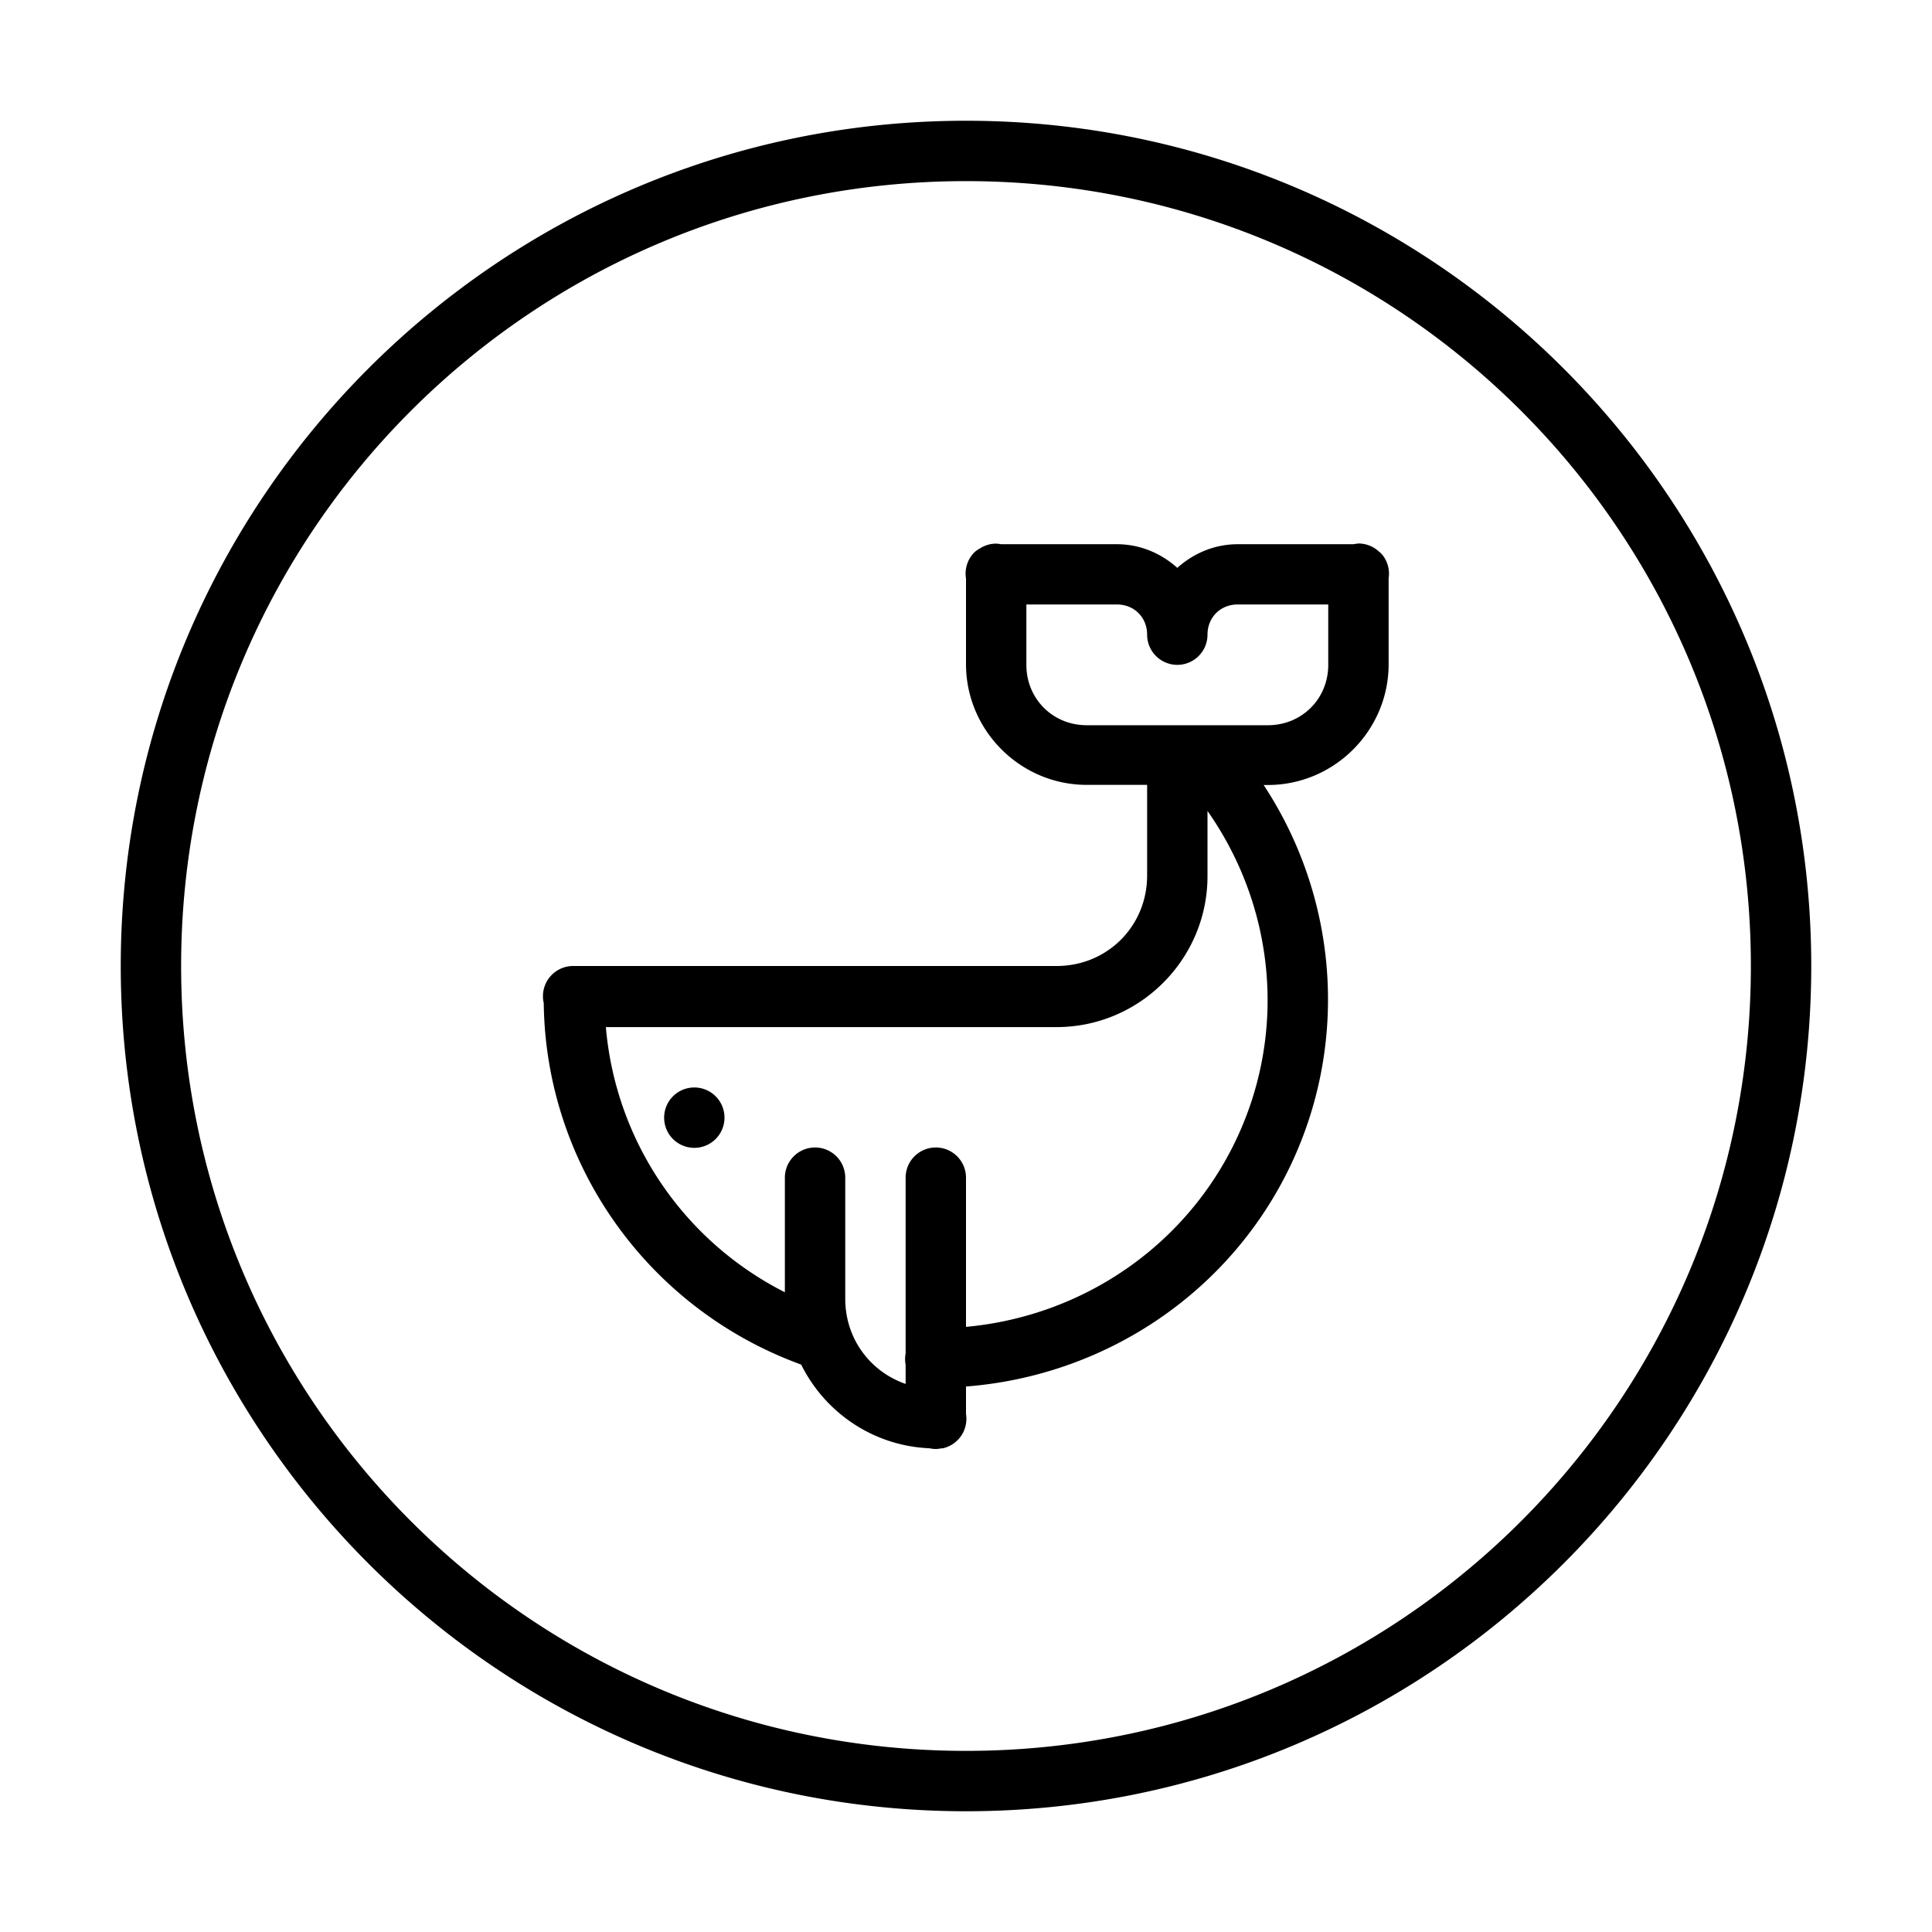 <svg xmlns:dc="http://purl.org/dc/elements/1.1/" xmlns:cc="http://creativecommons.org/ns#" xmlns:rdf="http://www.w3.org/1999/02/22-rdf-syntax-ns#" xmlns:svg="http://www.w3.org/2000/svg" xmlns="http://www.w3.org/2000/svg" xmlns:sodipodi="http://sodipodi.sourceforge.net/DTD/sodipodi-0.dtd" xmlns:inkscape="http://www.inkscape.org/namespaces/inkscape" viewBox="0 0 32 32" version="1.1" x="0px" y="0px"><g transform="translate(0,-1020.362)"><path style="color:#000000;font-style:normal;font-variant:normal;font-weight:normal;font-stretch:normal;font-size:medium;line-height:normal;font-family:sans-serif;text-indent:0;text-align:start;text-decoration:none;text-decoration-line:none;text-decoration-style:solid;text-decoration-color:#000000;letter-spacing:normal;word-spacing:normal;text-transform:none;direction:ltr;block-progression:tb;writing-mode:lr-tb;baseline-shift:baseline;text-anchor:start;white-space:normal;clip-rule:nonzero;display:inline;overflow:visible;visibility:visible;opacity:1;isolation:auto;mix-blend-mode:normal;color-interpolation:sRGB;color-interpolation-filters:linearRGB;solid-color:#000000;solid-opacity:1;fill:#000000;fill-opacity:1;fill-rule:nonzero;stroke:none;stroke-width:1;stroke-linecap:round;stroke-linejoin:round;stroke-miterlimit:4;stroke-dasharray:none;stroke-dashoffset:0;stroke-opacity:1;color-rendering:auto;image-rendering:auto;shape-rendering:auto;text-rendering:auto;enable-background:accumulate" d="M 16 2 C 8.274 2 2 8.274 2 16 C 2 23.726 8.274 30 16 30 C 23.726 30 30 23.726 30 16 C 30 8.274 23.726 2 16 2 z M 16 3 C 23.186 3 29 8.814 29 16 C 29 23.186 23.186 29 16 29 C 8.814 29 3 23.186 3 16 C 3 8.814 8.814 3 16 3 z M 22.492 9.002 L 22.492 9.004 A 0.5 0.5 0 0 0 22.418 9.014 L 20.5 9.014 C 20.116 9.014 19.767 9.165 19.5 9.406 C 19.233 9.165 18.884 9.014 18.5 9.014 L 16.578 9.014 A 0.5 0.5 0 0 0 16.492 9.004 A 0.5 0.5 0 0 0 16.221 9.09 A 0.5 0.5 0 0 0 16.215 9.09 A 0.5 0.5 0 0 0 16.203 9.1 A 0.5 0.5 0 0 0 16.176 9.119 A 0.5 0.5 0 0 0 16.172 9.119 A 0.5 0.5 0 0 0 16.139 9.15 A 0.5 0.5 0 0 0 16.137 9.15 A 0.5 0.5 0 0 0 16 9.582 L 16 11 C 16 12.099 16.901 13 18 13 L 19 13 L 19 14.5 C 19 15.34 18.34 16 17.5 16 L 9.5 16 A 0.5 0.5 0 0 0 9.006 16.613 C 9.038 19.297 10.737 21.68 13.27 22.602 C 13.664 23.395 14.461 23.948 15.395 23.988 A 0.5 0.5 0 0 0 15.508 24 A 0.5 0.5 0 0 0 15.586 23.99 A 0.5 0.5 0 0 0 15.6 23.99 A 0.5 0.5 0 0 0 15.607 23.99 A 0.5 0.5 0 0 0 15.648 23.98 A 0.5 0.5 0 0 0 16 23.42 L 16 22.965 C 18.326 22.785 20.4 21.39 21.395 19.262 C 22.348 17.221 22.149 14.854 20.93 13.002 L 21 13.002 C 22.099 13.002 23 12.101 23 11.002 L 23 9.58 A 0.5 0.5 0 0 0 22.887 9.178 A 0.5 0.5 0 0 0 22.885 9.178 A 0.5 0.5 0 0 0 22.854 9.145 A 0.5 0.5 0 0 0 22.852 9.145 A 0.5 0.5 0 0 0 22.85 9.145 A 0.5 0.5 0 0 0 22.816 9.115 A 0.5 0.5 0 0 0 22.492 9.002 z M 17 10.012 L 18.5 10.012 C 18.786 10.012 19 10.226 19 10.512 A 0.5 0.5 0 1 0 20 10.512 C 20 10.226 20.214 10.012 20.5 10.012 L 22 10.012 L 22 11.012 C 22 11.574 21.563 12.012 21 12.012 L 18 12.012 C 17.437 12.012 17 11.574 17 11.012 L 17 10.012 z M 20 13.432 C 21.112 15.016 21.318 17.072 20.488 18.848 C 19.658 20.625 17.94 21.8 16 21.977 L 16 19.512 A 0.5 0.5 0 0 0 15.492 19.006 A 0.5 0.5 0 0 0 15 19.512 L 15 22.418 A 0.5 0.5 0 0 0 15 22.605 L 15 22.922 C 14.414 22.719 14 22.174 14 21.512 L 14 19.512 A 0.5 0.5 0 0 0 13.492 19.006 A 0.5 0.5 0 0 0 13 19.512 L 13 21.404 C 11.316 20.55 10.197 18.894 10.035 17.012 L 17.5 17.012 C 18.876 17.012 20 15.888 20 14.512 L 20 13.432 z M 11.5 18.012 A 0.5 0.5 0 0 0 11 18.512 A 0.5 0.5 0 0 0 11.5 19.012 A 0.5 0.5 0 0 0 12 18.512 A 0.5 0.5 0 0 0 11.5 18.012 z " transform="translate(0,1020.362)"></path></g></svg>